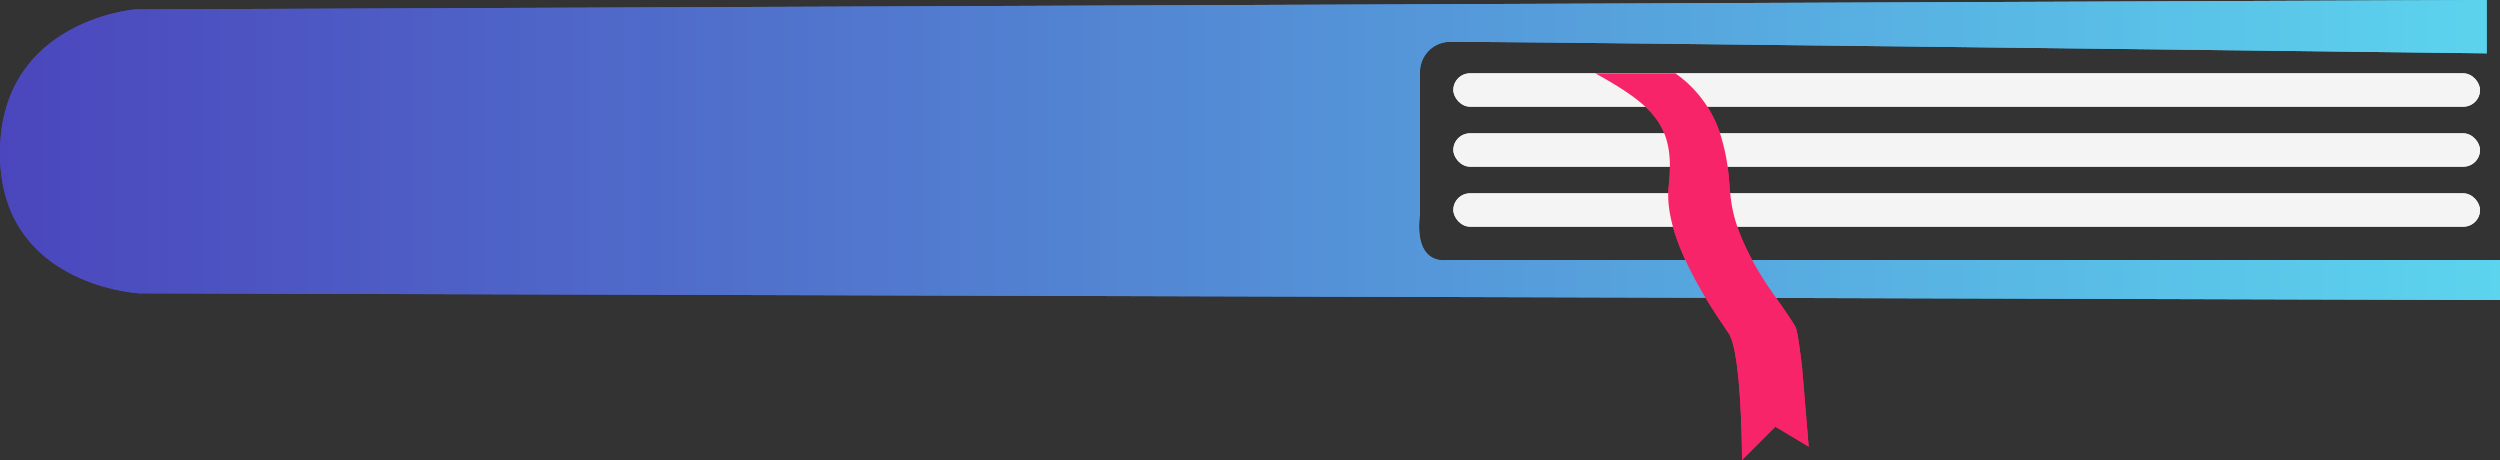 <?xml version="1.0" encoding="UTF-8" standalone="no"?>
<svg
   id="Books"
   viewBox="0 0 375 69"
   version="1.1"
   sodipodi:docname="book-4.svg"
   inkscape:version="1.1.1 (c3084ef, 2021-09-22)"
   width="375"
   height="69"
   xmlns:inkscape="http://www.inkscape.org/namespaces/inkscape"
   xmlns:sodipodi="http://sodipodi.sourceforge.net/DTD/sodipodi-0.dtd"
   xmlns:xlink="http://www.w3.org/1999/xlink"
   xmlns="http://www.w3.org/2000/svg"
   xmlns:svg="http://www.w3.org/2000/svg"
   xmlns:rdf="http://www.w3.org/1999/02/22-rdf-syntax-ns#"
   xmlns:cc="http://creativecommons.org/ns#"
   xmlns:dc="http://purl.org/dc/elements/1.1/">
  <rect x="0" y="0" width="375" height="69" fill="#333333" stroke="none"/>
  <sodipodi:namedview
     id="namedview83"
     pagecolor="#ffffff"
     bordercolor="#999999"
     borderopacity="1"
     inkscape:pageshadow="0"
     inkscape:pageopacity="0"
     inkscape:pagecheckerboard="0"
     showgrid="false"
     inkscape:zoom="1.3919079"
     inkscape:cx="125.36749"
     inkscape:cy="-74.358367"
     inkscape:window-width="1296"
     inkscape:window-height="855"
     inkscape:window-x="0"
     inkscape:window-y="23"
     inkscape:window-maximized="0"
     inkscape:current-layer="Books"
     fit-margin-top="0"
     fit-margin-left="0"
     fit-margin-right="0"
     fit-margin-bottom="0" />
  <defs
     id="defs19">
    <style
       id="style2">.cls-1{fill:#f4f4f4;}.cls-2{fill:#4b46bd;}.cls-3{fill:url(#linear-gradient);}.cls-4{fill:url(#linear-gradient-2);}.cls-5{fill:#5accec;}.cls-6{fill:#f2f2f2;}.cls-7{fill:#f8246a;}.cls-8{fill:url(#linear-gradient-3);}.cls-9{fill:url(#linear-gradient-4);}.cls-10{fill:url(#linear-gradient-5);}.cls-11{fill:url(#linear-gradient-6);}.cls-12{fill:url(#linear-gradient-7);}</style>
    <linearGradient
       id="linear-gradient"
       x1="893"
       y1="636.5"
       x2="1268"
       y2="636.5"
       gradientUnits="userSpaceOnUse">
      <stop
         offset="0"
         stop-color="#4b46bd"
         id="stop4" />
      <stop
         offset="1"
         stop-color="#5cd4ee"
         id="stop6" />
    </linearGradient>
    <linearGradient
       id="linear-gradient-2"
       x1="906.28"
       y1="682.21"
       x2="1289.46"
       y2="682.21"
       gradientUnits="userSpaceOnUse">
      <stop
         offset="0"
         stop-color="#f71f68"
         id="stop9" />
      <stop
         offset="1"
         stop-color="#f9c448"
         id="stop11" />
    </linearGradient>
    <linearGradient
       id="linear-gradient-3"
       x1="516.17"
       y1="254.44"
       x2="725.28"
       y2="-6.47"
       xlink:href="#linear-gradient" />
    <linearGradient
       id="linear-gradient-4"
       x1="-52.83"
       y1="252.44"
       x2="156.28"
       y2="-8.47"
       xlink:href="#linear-gradient" />
    <linearGradient
       id="linear-gradient-5"
       x1="1383.88"
       y1="695.66"
       x2="1579.74"
       y2="451.28"
       gradientTransform="matrix(0.91,0,0,0.74,160.47,168.83)"
       xlink:href="#linear-gradient" />
    <linearGradient
       id="linear-gradient-6"
       x1="577.06"
       y1="263.68"
       x2="758.92"
       y2="36.77"
       xlink:href="#linear-gradient-2" />
    <linearGradient
       id="linear-gradient-7"
       x1="1.39"
       y1="254.75"
       x2="203.69"
       y2="2.34"
       xlink:href="#linear-gradient-2" />
    <linearGradient
       inkscape:collect="always"
       xlink:href="#linear-gradient"
       id="linearGradient4338"
       gradientUnits="userSpaceOnUse"
       x1="893"
       y1="636.5"
       x2="1268"
       y2="636.5" />
    <linearGradient
       inkscape:collect="always"
       xlink:href="#linear-gradient"
       id="linearGradient4340"
       gradientUnits="userSpaceOnUse"
       x1="893"
       y1="636.5"
       x2="1268"
       y2="636.5" />
  </defs>
  <title
     id="title21">Books</title>
  <g
     id="Files"
     transform="translate(-147,-211)">
    <rect
       class="cls-1"
       x="365"
       y="222"
       width="154"
       height="5"
       rx="2.5"
       ry="2.5"
       id="rect23" />
    <rect
       class="cls-1"
       x="365"
       y="231"
       width="154"
       height="5"
       rx="2.5"
       ry="2.5"
       id="rect25" />
    <rect
       class="cls-1"
       x="365"
       y="240"
       width="154"
       height="5"
       rx="2.5"
       ry="2.5"
       id="rect27" />
  </g>
  <g
     id="book1"
     transform="translate(-147,-211)">
    <path
       class="cls-2"
       d="M 911.9,615.21"
       transform="translate(-746,-403)"
       id="path36" />
    <path
       class="cls-3"
       d="m 913.33,615.41 c 0,0 -20.33,1.59 -20.33,21.59 0,20 21,21 21,21 l 354,1 v -6 h -158 c 0,0 -5,1 -4,-7 v -21 a 4.52,4.52 0 0 1 4.31,-4.72 h 0.45 C 1117.85,620.2 1266,622 1266,622 v -8 z"
       transform="translate(-746,-403)"
       id="path38"
       style="fill:url(#linearGradient4338)" />
    <line
       class="cls-2"
       x1="362"
       y1="221"
       x2="515"
       y2="221.72"
       id="line40" />
    <line
       class="cls-2"
       x1="362"
       y1="225"
       x2="515"
       y2="225.72"
       id="line42" />
    <line
       class="cls-2"
       x1="362"
       y1="229"
       x2="515"
       y2="229.72"
       id="line44" />
    <line
       class="cls-2"
       x1="362"
       y1="233"
       x2="515"
       y2="233.72"
       id="line46" />
    <line
       class="cls-2"
       x1="362"
       y1="238"
       x2="515"
       y2="238.72"
       id="line48" />
    <line
       class="cls-2"
       x1="362"
       y1="243"
       x2="515"
       y2="243.72"
       id="line50" />
  </g>
  <g
     id="book2"
     transform="translate(-147,-211)">
    <path
       class="cls-7"
       d="m 1132.3,625 h 12 a 17.8,17.8 0 0 1 7,10 c 2,7 0,9 4,17 2.36,4.71 5.13,7.83 7,11 0.39,0.67 0.9,5.23 1,6 l 1,12 -5,-3 -5,5 c 0,0 0,-16 -2,-19 -2,-3 -9.89,-14 -9,-22 1,-9 -2,-12 -11,-17 z"
       transform="translate(-746,-403)"
       id="path69" />
  </g>
  <g
     id="g4298"
     transform="translate(-147,-211)">
    <rect
       class="cls-1"
       x="365"
       y="222"
       width="154"
       height="5"
       rx="2.5"
       ry="2.5"
       id="rect4292" />
    <rect
       class="cls-1"
       x="365"
       y="231"
       width="154"
       height="5"
       rx="2.5"
       ry="2.5"
       id="rect4294" />
    <rect
       class="cls-1"
       x="365"
       y="240"
       width="154"
       height="5"
       rx="2.5"
       ry="2.5"
       id="rect4296" />
  </g>
  <g
     id="g4316"
     transform="translate(-147,-211)">
    <path
       class="cls-2"
       d="M 911.9,615.21"
       transform="translate(-746,-403)"
       id="path4300" />
    <path
       class="cls-3"
       d="m 913.33,615.41 c 0,0 -20.33,1.59 -20.33,21.59 0,20 21,21 21,21 l 354,1 v -6 h -158 c 0,0 -5,1 -4,-7 v -21 a 4.52,4.52 0 0 1 4.31,-4.72 h 0.45 C 1117.85,620.2 1266,622 1266,622 v -8 z"
       transform="translate(-746,-403)"
       id="path4302"
       style="fill:url(#linearGradient4340)" />
    <line
       class="cls-2"
       x1="362"
       y1="221"
       x2="515"
       y2="221.72"
       id="line4304" />
    <line
       class="cls-2"
       x1="362"
       y1="225"
       x2="515"
       y2="225.72"
       id="line4306" />
    <line
       class="cls-2"
       x1="362"
       y1="229"
       x2="515"
       y2="229.72"
       id="line4308" />
    <line
       class="cls-2"
       x1="362"
       y1="233"
       x2="515"
       y2="233.72"
       id="line4310" />
    <line
       class="cls-2"
       x1="362"
       y1="238"
       x2="515"
       y2="238.72"
       id="line4312" />
    <line
       class="cls-2"
       x1="362"
       y1="243"
       x2="515"
       y2="243.72"
       id="line4314" />
  </g>
  <g
     id="g4320"
     transform="translate(-147,-211)">
    <path
       class="cls-7"
       d="m 1132.3,625 h 12 a 17.8,17.8 0 0 1 7,10 c 2,7 0,9 4,17 2.36,4.71 5.13,7.83 7,11 0.39,0.67 0.9,5.23 1,6 l 1,12 -5,-3 -5,5 c 0,0 0,-16 -2,-19 -2,-3 -9.89,-14 -9,-22 1,-9 -2,-12 -11,-17 z"
       transform="translate(-746,-403)"
       id="path4318" />
  </g>
</svg>
